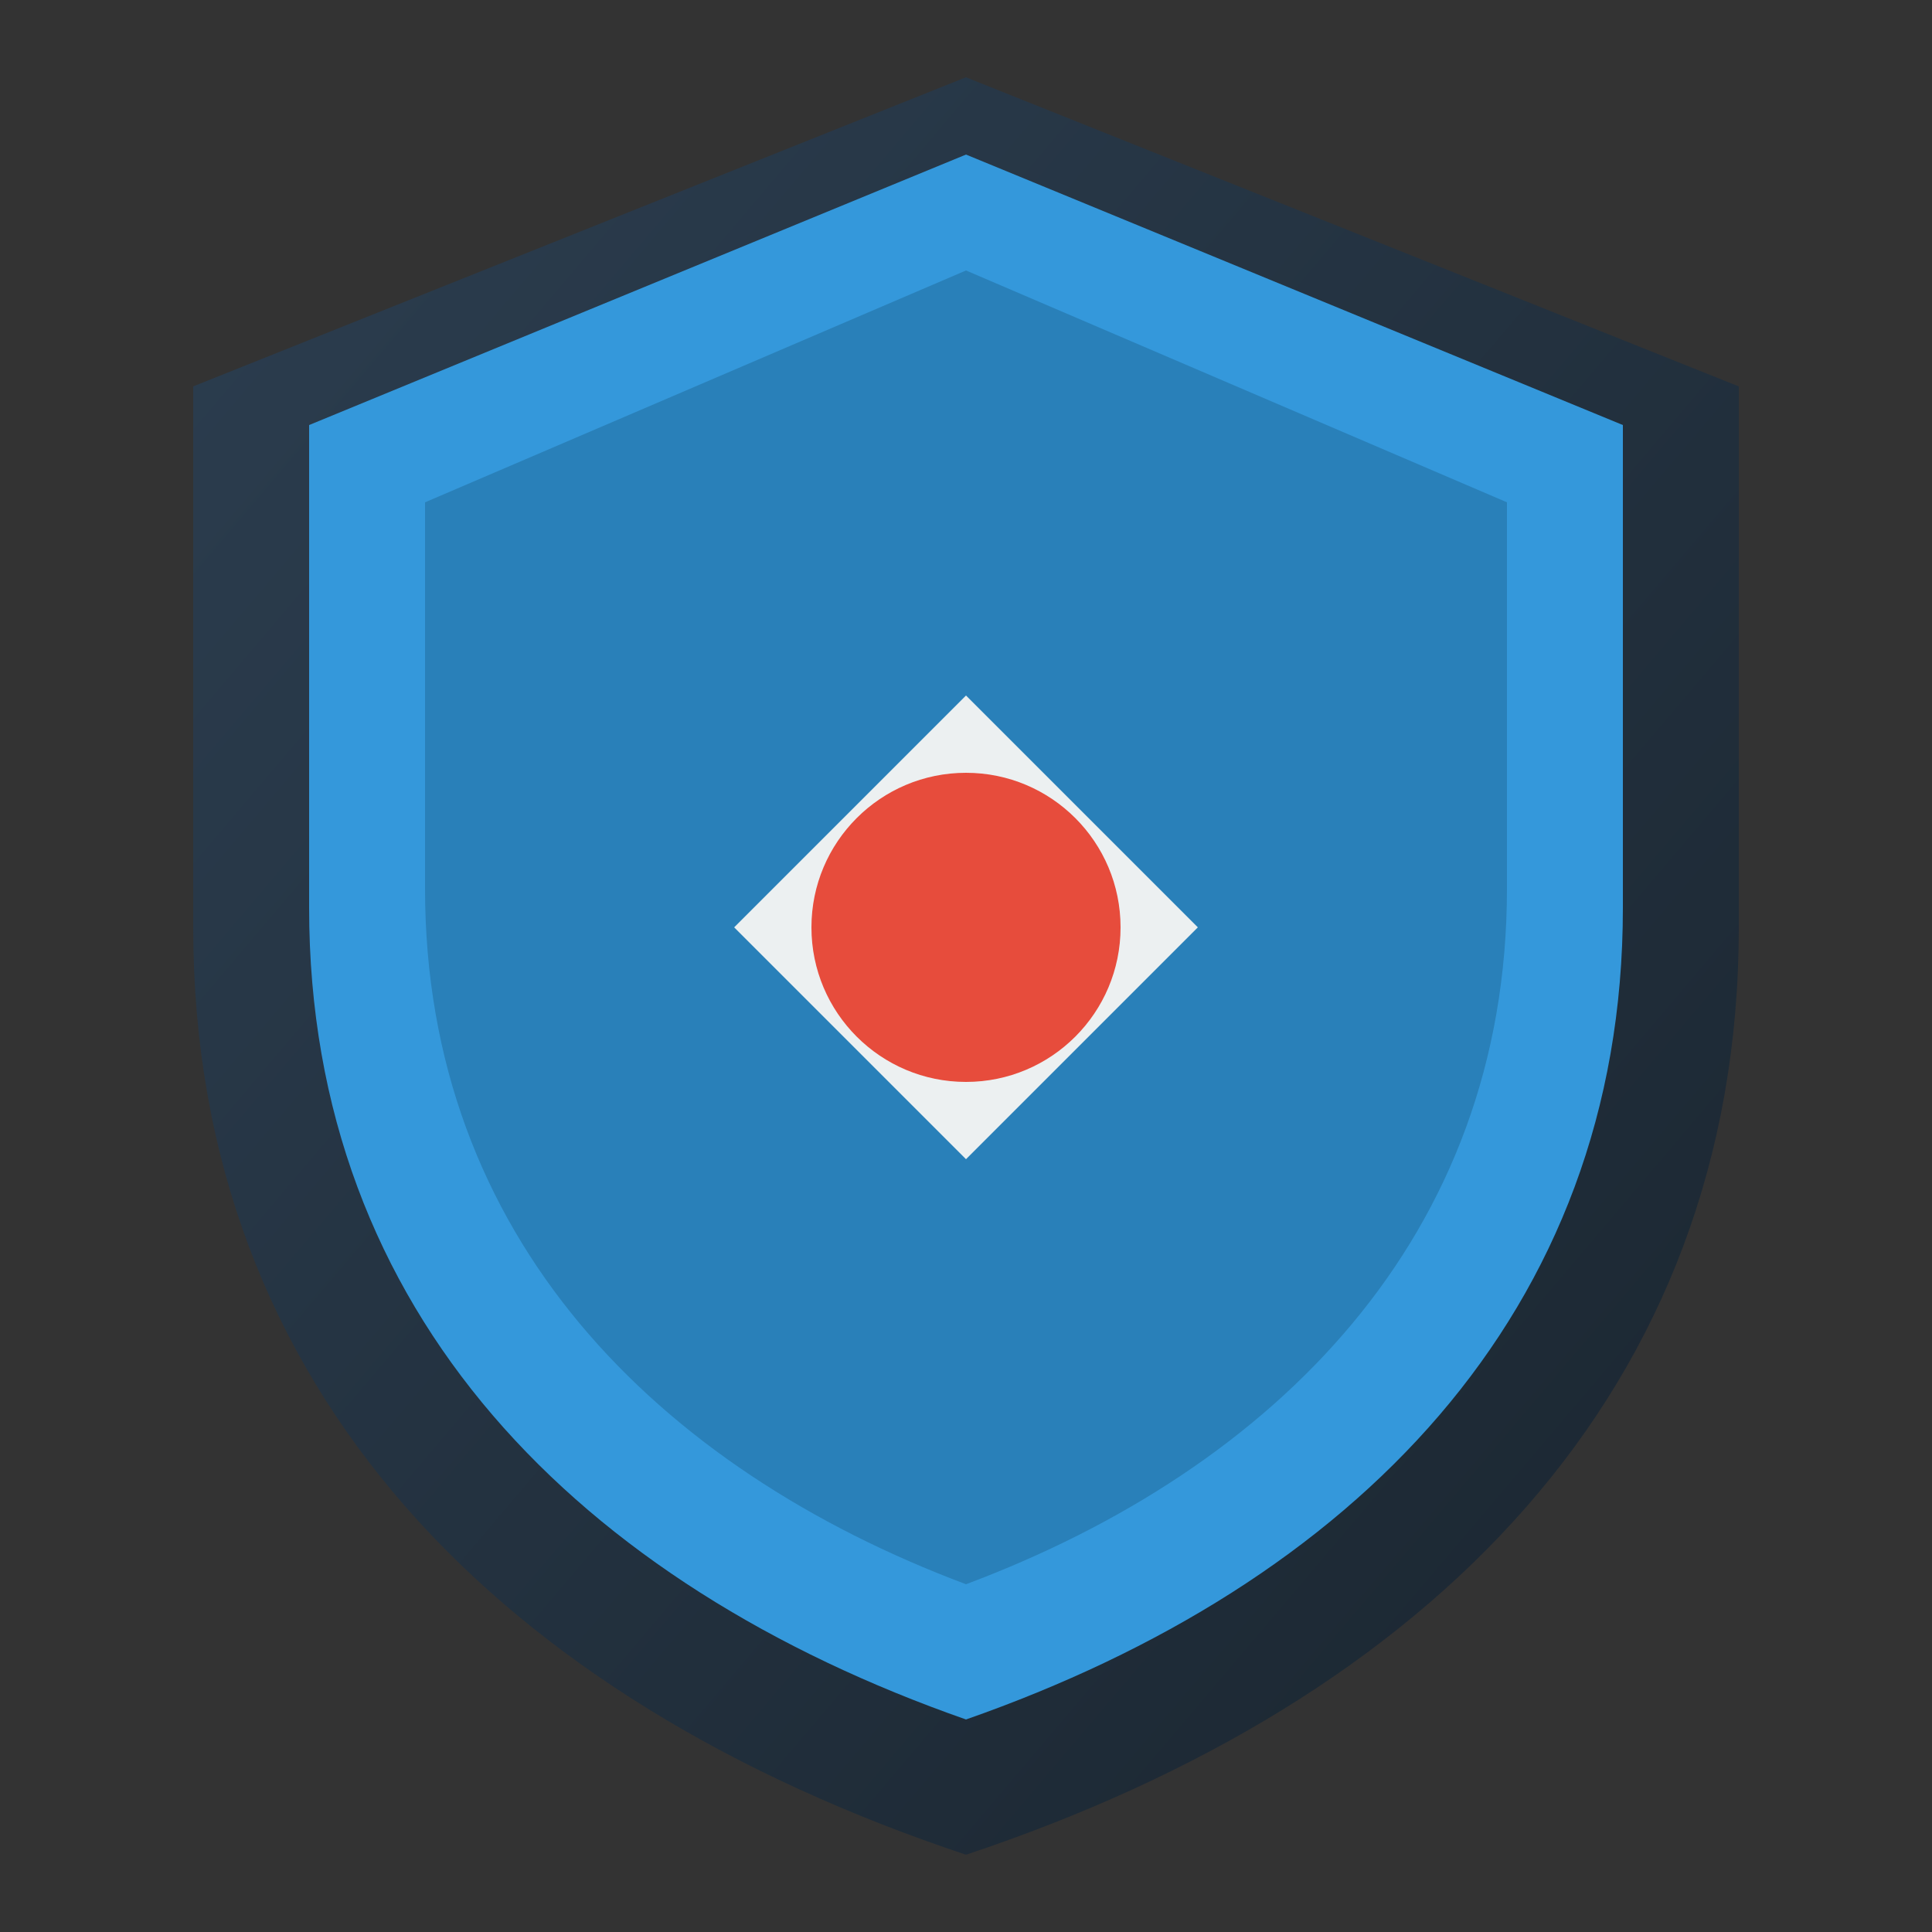 <svg viewBox="0 0 500 500" xmlns="http://www.w3.org/2000/svg">
  <rect x="0" y="0" width="500" height="500" fill="#333333" stroke="none"/>
  <defs>
    <linearGradient id="shield-gradient" x1="0%" y1="0%" x2="100%" y2="100%">
      <stop offset="0%" style="stop-color:#2C3E50"/>
      <stop offset="100%" style="stop-color:#1A252F"/>
    </linearGradient>
  </defs>
  <path d="M250 20L450 100V240C450 360 370 440 250 480C130 440 50 360 50 240V100L250 20Z" fill="url(#shield-gradient)"/>
  <path d="M250 40L420 110V235C420 340 350 410 250 445C150 410 80 340 80 235V110L250 40Z" fill="#3498DB"/>
  <path d="M250 70L390 130V230C390 320 330 380 250 410C170 380 110 320 110 230V130L250 70Z" fill="#2980B9"/>
  <path d="M250 180L310 240L250 300L190 240L250 180Z" fill="#ECF0F1"/>
  <circle cx="250" cy="240" r="40" fill="#E74C3C"/>
</svg>
